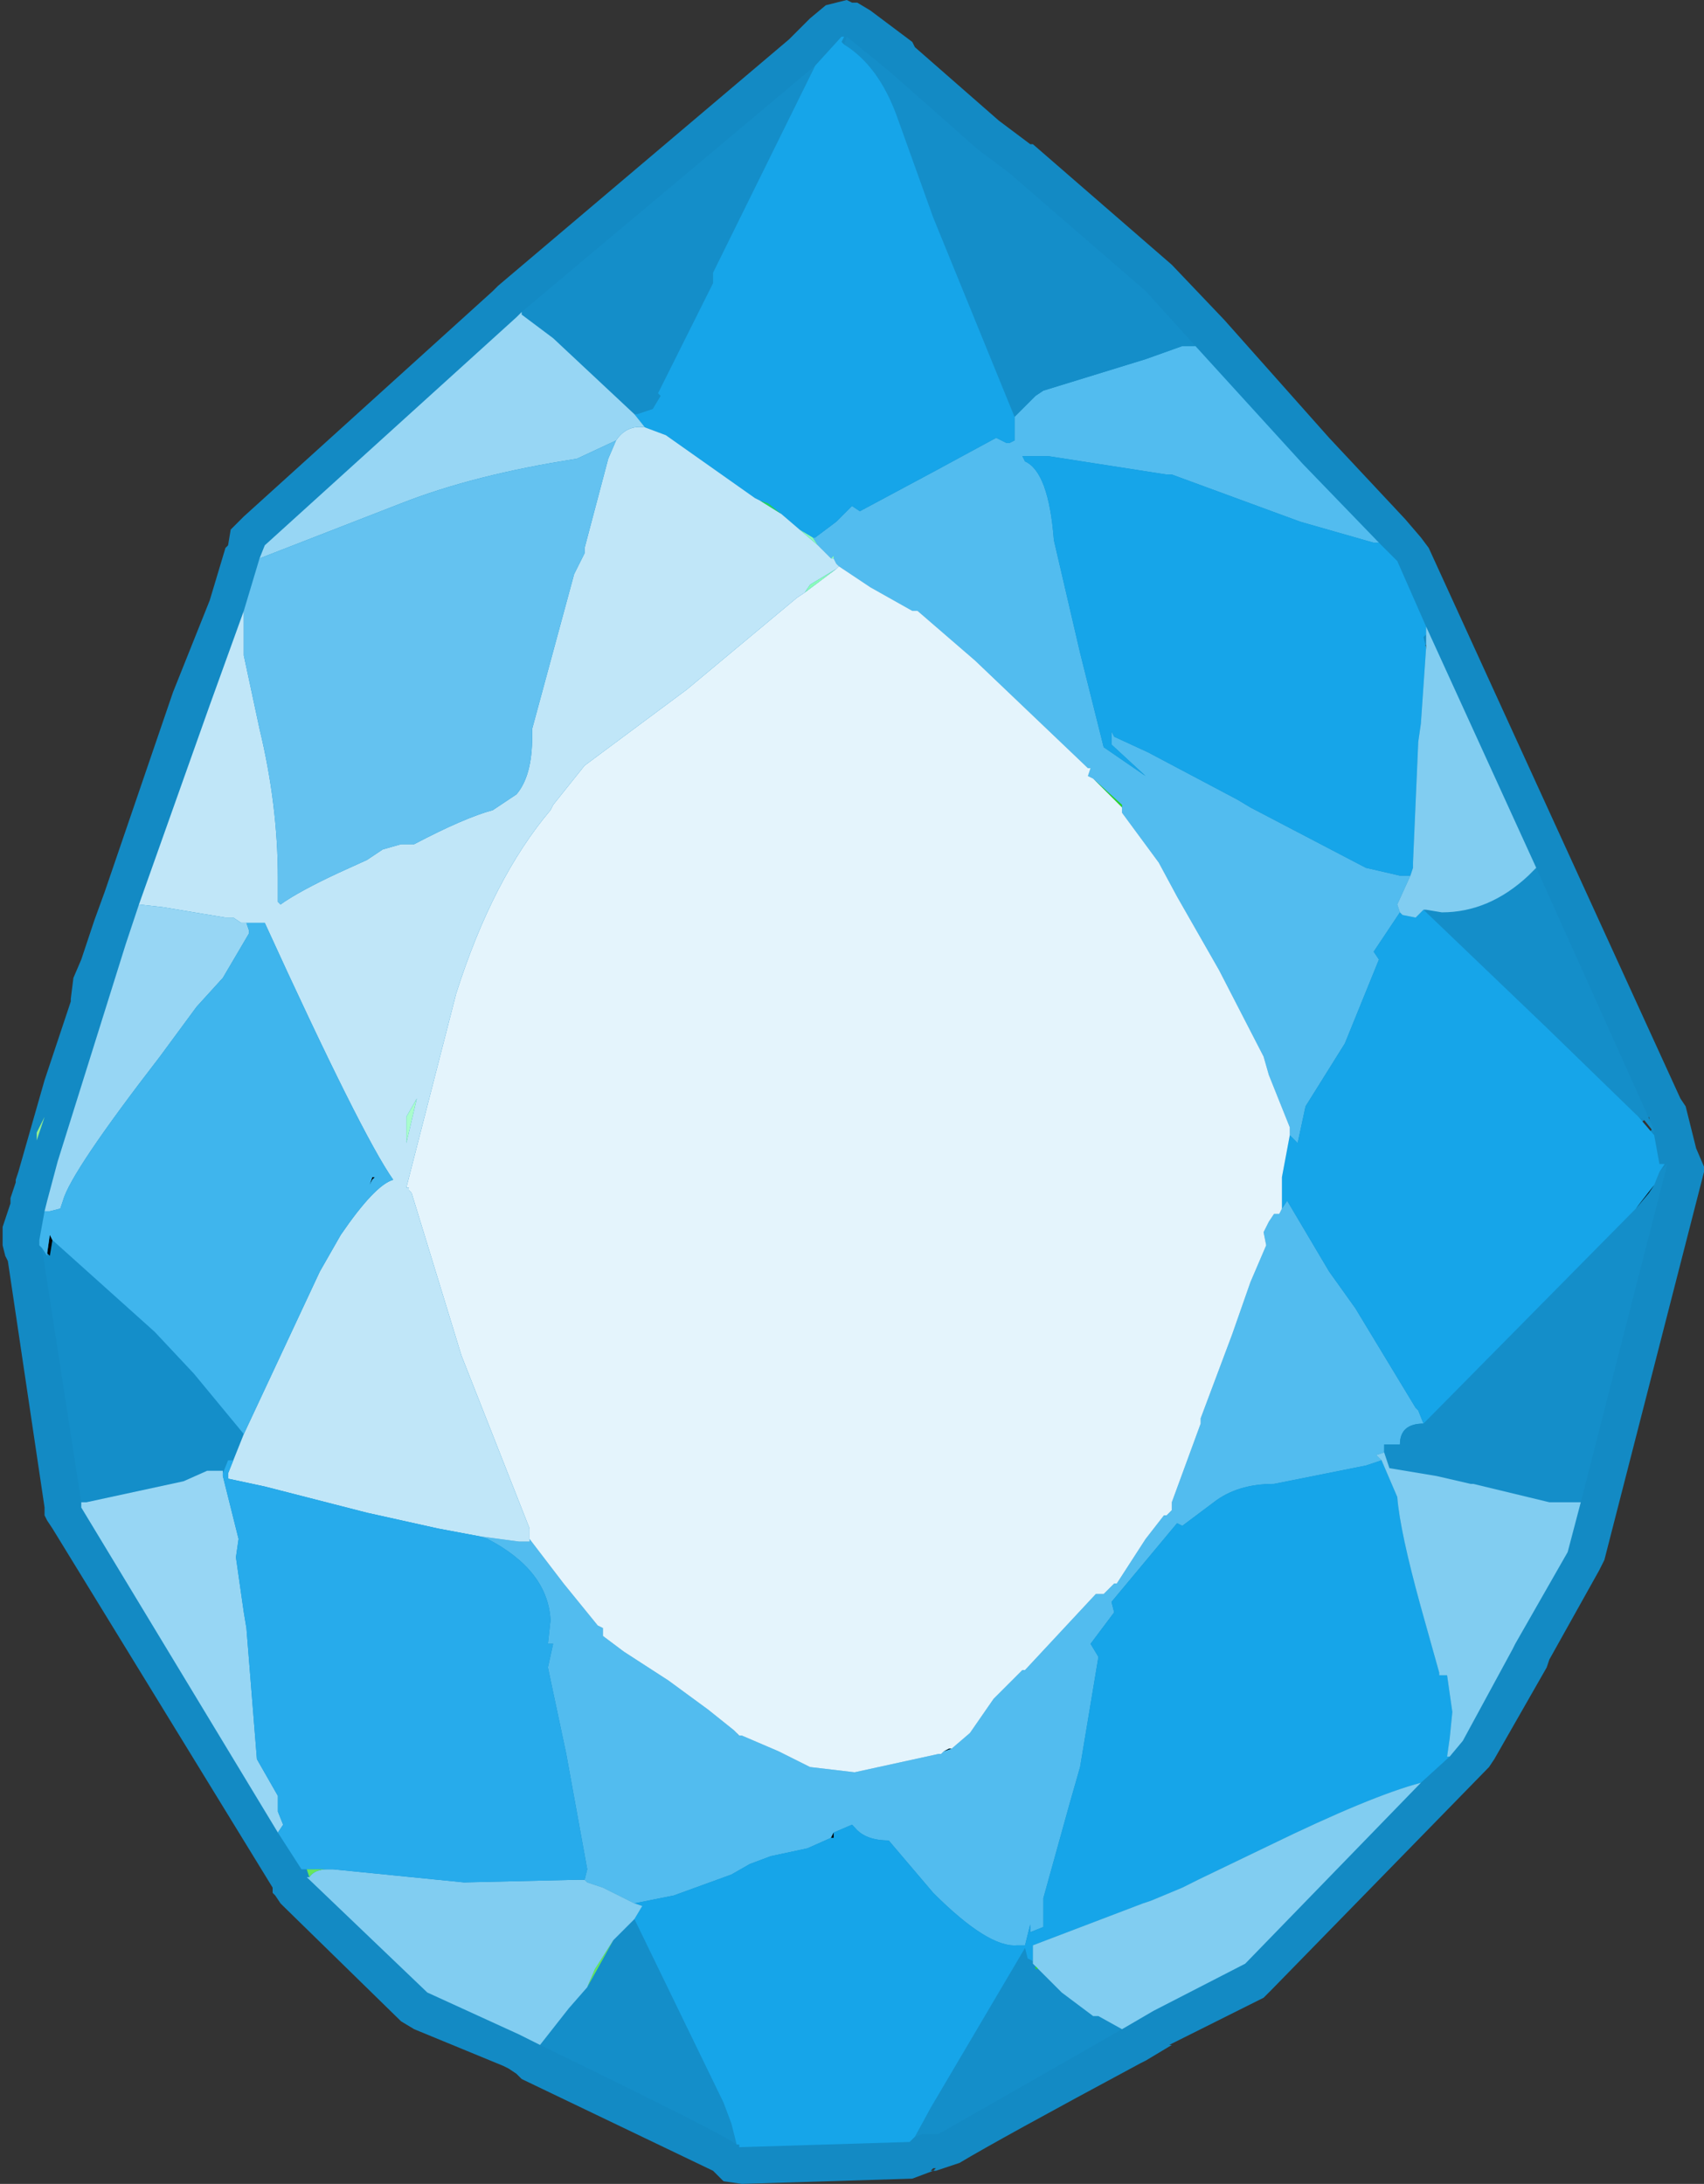 <?xml version="1.0" encoding="UTF-8" standalone="no"?>
<svg xmlns:ffdec="https://www.free-decompiler.com/flash" xmlns:xlink="http://www.w3.org/1999/xlink" ffdec:objectType="shape" height="41.65px" width="32.5px" xmlns="http://www.w3.org/2000/svg">
  <rect width="100%" height="100%" fill="#333333" stroke="none"/>
  <g transform="matrix(1.0, 0.0, 0.0, 1.0, -8.0, -3.55)">
    <path d="M40.5 25.9 L38.6 33.3 38.5 33.5 37.55 35.2 37.5 35.35 36.5 37.1 36.4 37.25 32.25 41.5 32.1 41.65 30.3 42.55 30.35 42.55 29.85 42.85 29.75 42.9 Q27.05 44.35 26.3 44.8 L25.85 44.95 25.8 44.95 25.4 45.1 22.15 45.2 21.8 45.15 21.6 44.95 17.95 43.2 17.85 43.1 17.7 43.0 17.6 42.95 15.9 42.25 15.65 42.1 13.4 39.9 13.35 39.85 13.25 39.7 13.2 39.65 13.2 39.55 9.0 32.7 8.9 32.55 8.85 32.45 8.85 32.3 8.15 27.6 8.1 27.5 8.05 27.3 8.05 26.95 8.2 26.5 8.2 26.4 8.25 26.25 8.3 26.1 8.3 26.05 8.35 25.9 8.85 24.15 9.35 22.65 9.35 22.6 9.4 22.2 9.55 21.85 9.8 21.1 10.0 20.55 11.3 16.75 12.0 15.0 12.3 14.0 12.35 13.95 12.4 13.65 12.65 13.4 17.4 9.1 17.45 9.05 17.5 9.0 23.05 4.3 23.45 3.9 23.75 3.65 24.15 3.55 24.25 3.6 24.35 3.6 24.6 3.75 25.4 4.35 25.45 4.45 27.05 5.85 27.65 6.3 27.7 6.3 30.35 8.6 31.35 9.65 33.35 11.9 34.8 13.45 35.1 13.8 35.25 14.0 40.05 24.5 40.15 24.65 40.35 25.45 40.5 25.8 40.5 25.9 M35.2 15.85 L35.0 15.85 35.4 16.0 35.35 15.9 35.3 15.8 35.2 15.85 M39.5 25.1 L39.45 24.85 38.8 25.3 39.05 25.55 38.85 25.45 39.15 25.7 39.55 25.85 39.6 25.85 39.6 25.8 39.05 25.6 39.2 25.35 39.5 25.1 M22.75 36.55 L22.3 36.0 22.15 35.95 22.05 36.65 22.75 36.55 M25.8 44.9 L25.75 44.95 25.8 44.95 25.85 44.9 25.8 44.9" fill="#138ac4" fill-rule="evenodd" stroke="none"/>
    <path d="M27.35 11.5 L27.75 11.1 27.9 11.0 29.85 10.4 30.55 10.15 30.8 10.15 32.85 12.4 34.3 13.9 34.2 13.9 32.8 13.5 30.35 12.6 30.25 12.6 28.0 12.25 27.95 12.25 27.8 12.25 27.55 12.25 27.5 12.25 27.55 12.35 Q28.0 12.55 28.1 13.85 L28.6 16.0 29.05 17.8 29.85 18.35 29.2 17.75 29.2 17.5 29.25 17.6 29.9 17.9 31.6 18.8 31.85 18.95 34.05 20.1 34.7 20.25 34.85 20.25 34.9 20.25 34.65 20.8 34.7 20.95 34.2 21.7 34.3 21.85 33.65 23.45 32.9 24.65 32.75 25.35 32.6 25.2 32.6 25.05 32.2 24.05 32.1 23.7 31.25 22.05 30.45 20.65 30.1 20.0 29.4 19.05 29.4 18.95 29.4 18.9 28.85 18.4 28.75 18.35 28.8 18.2 28.75 18.2 26.6 16.15 25.5 15.2 25.4 15.2 24.6 14.75 24.0 14.35 23.95 14.3 23.9 14.2 23.9 14.15 23.85 14.2 23.6 13.95 23.5 13.8 23.55 13.8 23.95 13.5 24.25 13.2 24.4 13.3 25.8 12.55 27.0 11.9 27.2 12.0 27.25 12.0 27.35 11.95 27.35 11.5 M18.1 32.9 L18.75 33.75 19.4 34.55 19.5 34.6 19.5 34.75 19.9 35.05 20.75 35.6 21.5 36.15 22.0 36.55 22.05 36.6 22.1 36.65 22.15 36.65 22.85 36.95 23.45 37.25 24.3 37.35 25.9 37.0 25.95 37.0 26.0 36.95 26.15 36.9 26.5 36.6 26.95 35.95 27.1 35.8 27.5 35.4 27.55 35.4 28.9 33.95 29.0 33.95 29.05 33.95 29.15 33.85 29.25 33.75 29.3 33.75 29.85 32.9 30.2 32.45 30.25 32.45 30.35 32.35 30.35 32.2 30.9 30.7 30.9 30.6 31.5 29.0 31.85 28.0 32.15 27.3 32.1 27.05 32.2 26.85 32.3 26.7 32.4 26.7 32.45 26.6 32.55 26.45 33.35 27.8 33.85 28.5 35.0 30.4 35.05 30.45 35.15 30.7 Q34.7 30.7 34.7 31.1 L34.4 31.1 34.4 31.25 34.25 31.3 34.35 31.4 34.05 31.5 32.3 31.85 Q31.6 31.85 31.15 32.2 L30.55 32.65 30.45 32.6 29.2 34.1 29.25 34.3 28.8 34.9 28.95 35.15 28.6 37.25 28.4 37.95 27.9 39.75 27.9 40.3 27.65 40.4 27.65 40.25 27.55 40.65 27.4 40.65 Q26.85 40.7 25.8 39.65 L24.95 38.65 Q24.5 38.65 24.3 38.4 L24.25 38.35 23.9 38.5 23.85 38.6 23.4 38.8 22.7 38.95 22.3 39.1 21.95 39.3 20.85 39.7 20.1 39.85 19.5 39.55 19.2 39.45 19.15 39.4 19.2 39.2 18.8 37.0 18.45 35.35 18.55 34.9 18.45 34.9 18.5 34.45 Q18.45 33.5 17.3 32.9 L17.15 32.85 17.9 32.95 18.1 32.95 18.1 32.9" fill="#52bcef" fill-rule="evenodd" stroke="none"/>
    <path d="M30.8 10.15 L30.55 10.15 29.85 10.4 27.9 11.0 27.75 11.1 27.35 11.5 25.8 7.7 25.1 5.75 Q24.75 4.8 24.1 4.4 L24.15 4.25 24.95 4.9 26.65 6.4 27.25 6.85 29.85 9.1 30.8 10.15 M23.55 4.8 L21.6 8.75 21.6 8.95 20.55 11.05 20.6 11.1 20.45 11.35 20.15 11.45 20.1 11.45 18.55 10.0 17.95 9.55 17.95 9.5 23.55 4.8 M37.3 20.1 L39.55 25.1 39.55 25.15 39.35 24.9 39.25 24.85 37.5 23.15 35.15 20.9 35.2 20.9 35.5 20.95 Q36.4 20.95 37.15 20.25 L37.3 20.1 M39.65 25.9 L39.8 25.75 38.15 32.2 37.55 32.2 36.1 31.85 36.05 31.85 35.4 31.7 34.5 31.55 34.4 31.25 34.4 31.1 34.7 31.1 Q34.7 30.7 35.15 30.7 L39.2 26.6 39.45 26.3 39.55 26.15 39.65 25.9 M29.4 42.25 L25.9 44.25 25.6 44.25 25.45 44.3 25.75 43.75 27.55 40.7 27.6 40.9 27.7 40.95 27.7 41.0 27.75 41.05 27.75 41.1 27.8 41.1 28.25 41.55 28.85 42.0 28.95 42.0 29.4 42.25 M22.05 44.45 Q21.8 44.25 18.3 42.55 L18.85 41.85 19.2 41.45 19.7 40.55 20.1 40.15 21.8 43.65 21.95 44.05 22.05 44.45 M9.55 32.2 L8.8 27.35 8.9 27.5 8.9 27.45 8.95 27.5 9.0 27.2 10.95 28.95 11.7 29.75 12.65 30.9 12.45 31.4 12.35 31.4 12.25 31.65 12.25 31.6 11.95 31.6 11.5 31.8 9.65 32.2 9.55 32.2" fill="#148ec9" fill-rule="evenodd" stroke="none"/>
    <path d="M27.35 11.5 L27.35 11.95 27.25 12.0 27.2 12.0 27.0 11.9 25.8 12.55 24.4 13.3 24.25 13.2 23.95 13.5 23.55 13.8 23.5 13.8 23.25 13.65 22.9 13.35 22.65 13.15 22.5 13.1 22.4 13.05 20.7 11.85 20.3 11.7 20.1 11.45 20.15 11.45 20.45 11.35 20.6 11.1 20.55 11.05 21.6 8.95 21.6 8.75 23.55 4.8 24.05 4.25 24.1 4.25 24.05 4.35 24.1 4.4 Q24.75 4.8 25.1 5.75 L25.8 7.7 27.35 11.5 M32.6 25.2 L32.75 25.35 32.9 24.65 33.65 23.45 34.3 21.85 34.2 21.7 34.7 20.95 34.75 21.0 35.0 21.05 35.15 20.9 37.5 23.15 39.25 24.85 39.55 25.2 39.65 25.75 39.75 25.75 39.65 25.9 39.55 26.15 39.2 26.6 35.15 30.7 35.05 30.45 35.0 30.4 33.85 28.5 33.35 27.8 32.55 26.45 32.45 26.6 32.45 26.5 32.45 26.05 32.45 26.0 32.6 25.2 M34.9 20.25 L34.85 20.25 34.7 20.25 34.05 20.1 31.85 18.95 31.6 18.8 29.9 17.9 29.25 17.6 29.2 17.5 29.2 17.75 29.85 18.35 29.05 17.8 28.6 16.0 28.1 13.85 Q28.0 12.55 27.55 12.35 L27.5 12.25 27.55 12.25 27.8 12.25 27.95 12.25 28.0 12.25 30.25 12.6 30.35 12.6 32.8 13.5 34.2 13.9 34.3 13.9 34.65 14.25 35.2 15.5 35.2 15.65 35.15 15.7 35.2 15.9 35.1 17.35 35.05 17.7 34.95 20.0 34.95 20.1 34.9 20.25 M35.65 37.05 L35.1 37.55 Q34.15 37.8 32.2 38.75 L30.85 39.4 30.55 39.55 29.95 39.8 29.8 39.85 27.7 40.65 27.7 40.95 27.6 40.9 27.55 40.7 25.75 43.75 25.45 44.3 25.35 44.4 22.1 44.5 22.1 44.45 22.05 44.45 21.95 44.05 21.8 43.65 20.1 40.15 20.25 39.9 20.1 39.85 20.85 39.7 21.95 39.3 22.3 39.1 22.7 38.95 23.4 38.8 23.85 38.6 23.9 38.6 23.9 38.5 24.25 38.35 24.3 38.4 Q24.5 38.65 24.95 38.65 L25.8 39.65 Q26.85 40.7 27.4 40.65 L27.55 40.65 27.65 40.25 27.65 40.4 27.9 40.3 27.9 39.75 28.4 37.95 28.6 37.25 28.95 35.15 28.8 34.9 29.25 34.3 29.2 34.1 30.45 32.6 30.55 32.65 31.15 32.2 Q31.6 31.85 32.3 31.85 L34.05 31.5 34.35 31.4 34.65 32.1 Q34.7 32.75 35.1 34.2 L35.45 35.45 35.45 35.5 35.6 35.5 35.7 36.2 35.65 36.7 35.6 37.05 35.65 37.05" fill="#16a5e9" fill-rule="evenodd" stroke="none"/>
    <path d="M34.7 20.95 L34.65 20.8 34.9 20.25 34.95 20.1 34.95 20.0 35.05 17.7 35.1 17.35 35.2 15.9 35.2 15.65 35.2 15.5 37.3 20.1 37.15 20.25 Q36.4 20.95 35.5 20.95 L35.2 20.9 35.15 20.9 35.0 21.05 34.75 21.0 34.7 20.95 M38.15 32.2 L37.9 33.15 36.9 34.9 36.85 35.0 35.9 36.75 35.65 37.05 35.6 37.05 35.65 36.7 35.7 36.2 35.6 35.5 35.45 35.5 35.45 35.45 35.1 34.2 Q34.7 32.75 34.65 32.1 L34.35 31.4 34.25 31.3 34.4 31.25 34.5 31.55 35.4 31.7 36.05 31.85 36.1 31.85 37.55 32.2 38.15 32.2 M35.1 37.55 L31.75 41.0 30.0 41.9 29.4 42.25 28.95 42.0 28.85 42.0 28.25 41.55 27.8 41.1 27.75 41.05 27.7 41.0 27.7 40.95 27.7 40.65 29.8 39.85 29.95 39.8 30.55 39.55 30.85 39.4 32.2 38.75 Q34.15 37.8 35.1 37.55 M18.3 42.55 L17.9 42.35 16.15 41.55 13.85 39.35 13.9 39.35 Q14.0 39.2 14.25 39.2 L14.35 39.2 16.85 39.45 19.0 39.4 19.15 39.4 19.2 39.45 19.5 39.55 20.1 39.85 20.25 39.9 20.1 40.15 19.7 40.55 19.35 41.1 19.2 41.45 18.85 41.85 18.3 42.55" fill="#81cdf1" fill-rule="evenodd" stroke="none"/>
    <path d="M28.85 18.4 L29.4 18.9 29.4 18.95 28.85 18.4 M27.75 41.05 L27.8 41.1 27.75 41.1 27.75 41.05" fill="#2ed920" fill-rule="evenodd" stroke="none"/>
    <path d="M24.0 14.35 L24.6 14.75 25.4 15.2 25.5 15.2 26.6 16.15 28.75 18.2 28.8 18.2 28.75 18.35 28.85 18.4 29.4 18.95 29.4 19.05 30.1 20.0 30.45 20.65 31.25 22.05 32.1 23.7 32.2 24.05 32.6 25.05 32.6 25.2 32.45 26.0 32.45 26.05 32.45 26.5 32.45 26.6 32.4 26.7 32.3 26.7 32.2 26.85 32.1 27.05 32.15 27.3 31.85 28.0 31.5 29.0 30.9 30.6 30.9 30.7 30.35 32.2 30.35 32.35 30.25 32.45 30.2 32.45 29.85 32.9 29.3 33.75 29.25 33.75 29.15 33.85 29.05 33.95 29.0 33.95 28.9 33.95 27.55 35.4 27.5 35.4 27.1 35.8 26.95 35.95 26.5 36.6 26.15 36.9 26.1 36.9 26.0 36.95 25.95 37.0 25.9 37.0 24.3 37.35 23.45 37.25 22.85 36.95 22.15 36.65 22.1 36.65 22.05 36.6 22.0 36.55 21.5 36.15 20.75 35.6 19.9 35.05 19.5 34.75 19.5 34.6 19.4 34.55 18.75 33.75 18.1 32.9 18.1 32.7 16.8 29.4 15.85 26.3 15.8 26.25 15.8 26.2 15.75 26.2 16.7 22.5 Q17.4 20.3 18.5 19.0 L18.55 18.9 19.15 18.15 21.1 16.7 23.2 14.95 23.35 14.85 23.95 14.4 24.0 14.35" fill="#e4f4fc" fill-rule="evenodd" stroke="none"/>
    <path d="M26.0 36.95 L26.1 36.9 26.15 36.9 26.0 36.95 M15.15 26.0 L15.1 26.05 15.05 26.15 15.1 26.0 15.15 26.0 M9.0 27.2 L8.95 27.5 8.9 27.45 8.95 27.1 9.0 27.2 M23.85 38.6 L23.9 38.5 23.9 38.6 23.85 38.6 M39.55 26.15 L39.45 26.3 39.2 26.6 39.55 26.15" fill="#000000" fill-rule="evenodd" stroke="none"/>
    <path d="M23.6 13.95 L23.85 14.2 23.9 14.2 23.95 14.3 24.0 14.35 23.95 14.4 23.45 14.7 23.35 14.85 23.2 14.95 21.1 16.7 19.15 18.15 18.55 18.9 18.5 19.0 Q17.4 20.3 16.7 22.5 L15.75 26.2 15.8 26.2 15.8 26.25 15.85 26.3 16.8 29.4 18.1 32.7 18.1 32.9 18.1 32.95 17.9 32.95 17.15 32.85 16.35 32.7 15.0 32.4 13.05 31.9 12.35 31.75 12.35 31.65 12.45 31.4 12.65 30.9 14.1 27.8 14.5 27.1 Q15.15 26.15 15.5 26.05 14.9 25.2 13.05 21.15 L12.95 21.15 12.8 21.15 12.7 21.15 12.6 21.15 12.45 21.05 12.3 21.05 11.1 20.85 10.65 20.8 12.0 17.0 12.65 15.2 12.65 15.3 12.65 16.05 12.95 17.45 Q13.3 18.9 13.3 20.3 L13.3 20.5 13.3 20.75 13.35 20.8 Q13.7 20.55 14.45 20.2 L15.0 19.95 15.3 19.75 15.65 19.65 15.9 19.65 Q16.85 19.15 17.4 19.0 L17.85 18.7 Q18.15 18.35 18.15 17.6 L18.15 17.45 18.95 14.5 19.15 14.1 19.15 14.0 19.6 12.3 19.75 11.95 Q19.95 11.65 20.3 11.7 L20.7 11.85 22.4 13.05 22.5 13.1 22.9 13.35 23.25 13.65 23.6 13.95 M15.75 25.35 L15.95 24.5 15.75 24.85 15.75 25.35" fill="#c0e6f8" fill-rule="evenodd" stroke="none"/>
    <path d="M20.1 11.45 L20.3 11.7 Q19.95 11.65 19.75 11.95 L19.0 12.3 Q17.05 12.6 15.65 13.15 L12.95 14.2 13.05 13.95 17.85 9.6 17.95 9.5 17.95 9.55 18.55 10.0 20.1 11.45 M13.3 38.5 L9.55 32.3 9.55 32.2 9.65 32.2 11.5 31.8 11.95 31.6 12.25 31.6 12.25 31.65 12.25 31.7 12.55 32.9 12.5 33.25 12.65 34.3 12.7 34.6 12.9 37.1 13.3 37.8 13.3 38.1 13.4 38.35 13.3 38.5 M8.85 26.65 L8.9 26.45 9.1 25.7 10.4 21.55 10.65 20.8 11.1 20.85 12.3 21.05 12.45 21.05 12.6 21.15 12.7 21.15 12.75 21.3 12.75 21.35 12.25 22.2 11.75 22.75 11.05 23.7 Q9.35 25.9 9.2 26.45 L9.15 26.6 8.95 26.65 8.85 26.65" fill="#97d6f4" fill-rule="evenodd" stroke="none"/>
    <path d="M12.65 15.2 L12.95 14.2 15.65 13.15 Q17.05 12.6 19.0 12.3 L19.75 11.95 19.6 12.3 19.15 14.0 19.15 14.1 18.95 14.5 18.15 17.45 18.15 17.6 Q18.15 18.35 17.85 18.7 L17.4 19.0 Q16.85 19.15 15.9 19.65 L15.65 19.65 15.3 19.75 15.0 19.95 14.45 20.2 Q13.7 20.55 13.35 20.8 L13.3 20.75 13.3 20.5 13.3 20.3 Q13.3 18.9 12.95 17.45 L12.65 16.05 12.65 15.3 12.65 15.2" fill="#64c2f0" fill-rule="evenodd" stroke="none"/>
    <path d="M22.5 13.1 L22.65 13.15 22.9 13.35 22.5 13.1" fill="#21d85c" fill-rule="evenodd" stroke="none"/>
    <path d="M23.5 13.8 L23.6 13.95 23.25 13.65 23.5 13.8 M23.85 14.2 L23.9 14.15 23.9 14.2 23.85 14.2 M23.95 14.4 L23.35 14.85 23.45 14.7 23.95 14.4" fill="#8afbba" fill-rule="evenodd" stroke="none"/>
    <path d="M8.8 27.35 L8.75 27.3 8.75 27.2 8.85 26.65 8.95 26.65 9.15 26.6 9.2 26.45 Q9.35 25.9 11.05 23.7 L11.75 22.75 12.25 22.2 12.75 21.35 12.75 21.3 12.7 21.15 12.8 21.15 12.95 21.15 13.05 21.15 Q14.9 25.2 15.5 26.05 15.15 26.15 14.5 27.1 L14.1 27.8 12.65 30.9 11.7 29.75 10.95 28.95 9.0 27.2 8.95 27.1 8.9 27.45 8.9 27.5 8.8 27.35 M15.15 26.0 L15.1 26.0 15.05 26.15 15.1 26.05 15.15 26.0" fill="#3fb5ed" fill-rule="evenodd" stroke="none"/>
    <path d="M8.7 25.15 L8.85 24.85 8.7 25.3 8.7 25.15" fill="#96ee8e" fill-rule="evenodd" stroke="none"/>
    <path d="M13.85 39.2 L13.75 39.2 13.3 38.5 13.4 38.35 13.3 38.1 13.3 37.8 12.9 37.1 12.7 34.6 12.65 34.3 12.5 33.25 12.55 32.9 12.25 31.7 12.25 31.65 12.35 31.4 12.45 31.4 12.35 31.65 12.35 31.75 13.05 31.9 15.0 32.4 16.35 32.7 17.15 32.85 17.3 32.9 Q18.45 33.5 18.5 34.45 L18.45 34.9 18.55 34.9 18.45 35.35 18.8 37.0 19.2 39.2 19.15 39.4 19.0 39.4 16.85 39.45 14.35 39.2 14.25 39.2 13.85 39.2" fill="#27abeb" fill-rule="evenodd" stroke="none"/>
    <path d="M15.75 25.35 L15.75 24.85 15.95 24.5 15.75 25.35" fill="#a9fccc" fill-rule="evenodd" stroke="none"/>
    <path d="M13.9 39.35 L13.85 39.2 14.25 39.2 Q14.0 39.2 13.9 39.35 M19.2 41.45 L19.35 41.1 19.7 40.55 19.2 41.45" fill="#67e75c" fill-rule="evenodd" stroke="none"/>
  </g>
</svg>
